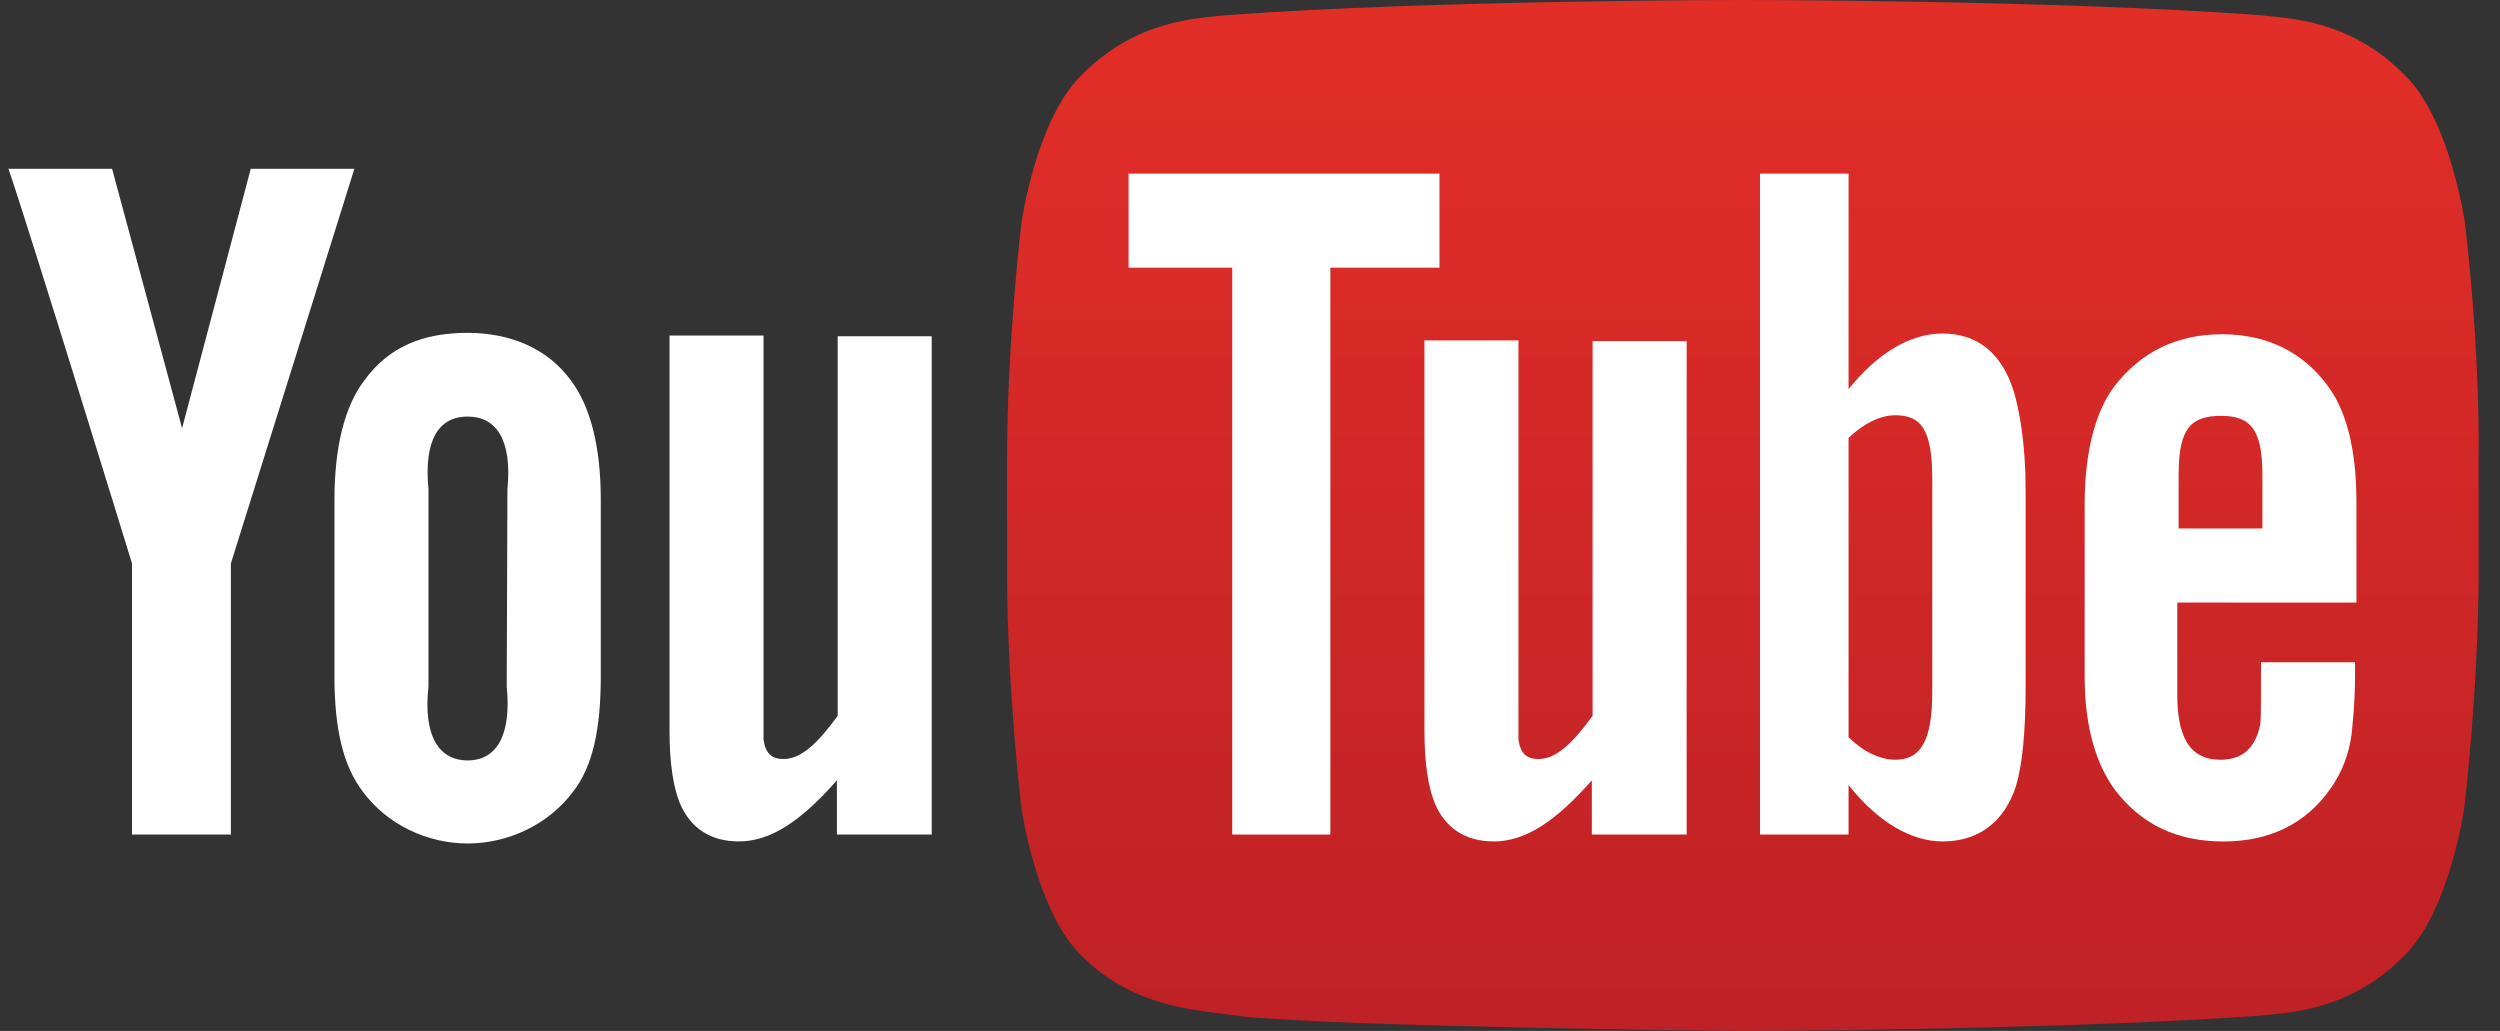 <svg width="97" height="40" viewBox="0 0 97 40" fill="none" xmlns="http://www.w3.org/2000/svg">
<rect x="0" y="0" width="97" height="40" fill="#333333" stroke="none"/>
<path d="M95.635 8.628C95.635 8.628 95.076 4.714 93.372 2.982C91.188 0.719 88.765 0.719 87.646 0.586C79.656 8.92619e-07 67.648 0 67.648 0H67.622C67.622 0 55.637 8.92619e-07 47.623 0.586C46.506 0.719 44.082 0.719 41.897 2.982C40.194 4.714 39.634 8.628 39.634 8.628C39.634 8.628 39.074 13.235 39.074 17.842V22.157C39.074 26.763 39.634 31.37 39.634 31.37C39.634 31.37 40.194 35.285 41.897 37.016C44.082 39.279 46.931 39.201 48.208 39.44C52.788 39.867 67.622 40 67.622 40C67.622 40 79.632 39.974 87.62 39.414C88.737 39.281 91.161 39.281 93.346 37.018C95.049 35.286 95.609 31.372 95.609 31.372C95.609 31.372 96.169 26.765 96.169 22.158V17.843C96.221 13.235 95.635 8.628 95.635 8.628Z" fill="url(#paint0_linear_4552_5207)"/>
<path d="M36.121 32.381H32.472V30.277C31.087 31.848 29.915 32.647 28.665 32.647C27.547 32.647 26.774 32.113 26.375 31.155C26.136 30.569 25.977 29.663 25.977 28.332V13.02H29.625V27.374C29.625 28.173 29.625 28.519 29.625 28.705C29.706 29.238 29.945 29.45 30.398 29.45C31.091 29.45 31.729 28.837 32.502 27.772V13.046H36.151V32.379H36.121V32.381Z" fill="white"/>
<path d="M23.31 19.36C23.31 17.282 22.883 15.738 22.164 14.779C21.206 13.448 19.688 12.915 18.143 12.915C16.412 12.915 15.081 13.448 14.122 14.779C13.377 15.764 12.977 17.336 12.977 19.386V26.256C12.977 28.306 13.323 29.717 14.068 30.704C15.026 32.009 16.597 32.727 18.143 32.727C19.661 32.727 21.258 32.035 22.245 30.704C22.99 29.745 23.31 28.308 23.31 26.256V19.36ZM19.661 26.629C19.849 28.546 19.263 29.504 18.143 29.504C17.026 29.504 16.412 28.546 16.625 26.629V18.985C16.438 17.069 17.024 16.163 18.143 16.163C19.261 16.163 19.875 17.069 19.688 18.985L19.661 26.629Z" fill="white"/>
<path d="M8.958 21.863V32.381H5.122V21.863C5.122 21.863 1.154 8.948 0.328 6.55H4.349L7.065 16.616L9.729 6.55H13.75L8.958 21.863Z" fill="white"/>
<path d="M91.43 23.381V19.466C91.43 17.417 91.031 15.925 90.312 14.966C89.353 13.662 87.968 12.969 86.21 12.969C84.453 12.969 83.067 13.662 82.057 14.966C81.312 15.925 80.885 17.523 80.885 19.547V26.258C80.885 28.282 81.364 29.719 82.083 30.678C83.096 31.982 84.453 32.649 86.263 32.649C88.073 32.649 89.484 31.956 90.443 30.571C90.87 29.959 91.136 29.266 91.242 28.493C91.269 28.147 91.375 27.347 91.375 26.23V25.696H87.727C87.727 27.082 87.727 27.907 87.701 28.093C87.513 29.025 87.008 29.478 86.156 29.478C84.958 29.478 84.453 28.6 84.479 26.814V23.379L91.43 23.381ZM84.531 18.399C84.531 16.616 85.011 16.136 86.182 16.136C87.328 16.136 87.781 16.67 87.781 18.426V20.504H84.531V18.399Z" fill="white"/>
<path d="M75.373 12.941C74.094 12.941 72.844 13.714 71.724 15.097V6.735H68.289V32.379H71.724V30.462C72.87 31.9 74.148 32.647 75.373 32.647C76.758 32.647 77.769 31.902 78.222 30.49C78.461 29.691 78.594 28.441 78.594 26.657V19.014C78.594 17.203 78.355 15.951 78.141 15.206C77.688 13.74 76.756 12.941 75.373 12.941ZM74.972 26.842C74.972 28.759 74.519 29.478 73.534 29.478C72.975 29.478 72.31 29.186 71.724 28.6V16.99C72.31 16.43 72.948 16.112 73.534 16.112C74.547 16.112 74.972 16.672 74.972 18.588V26.842Z" fill="white"/>
<path d="M65.412 32.381H61.763V30.277C60.378 31.848 59.206 32.647 57.956 32.647C56.838 32.647 56.065 32.113 55.666 31.155C55.427 30.569 55.268 29.663 55.268 28.332V13.207H58.916V27.374C58.916 28.173 58.916 28.519 58.916 28.705C58.996 29.238 59.236 29.45 59.689 29.45C60.382 29.45 61.02 28.837 61.793 27.772V13.233H65.442V32.379H65.412V32.381Z" fill="white"/>
<path d="M51.618 32.381H47.81V10.386H43.789V6.737H55.852V10.386H51.618V32.381Z" fill="white"/>
<defs>
<linearGradient id="paint0_linear_4552_5207" x1="67.623" y1="-0.001" x2="67.623" y2="39.997" gradientUnits="userSpaceOnUse">
<stop stop-color="#E32E28"/>
<stop offset="1" stop-color="#BE2126"/>
</linearGradient>
</defs>
</svg>
